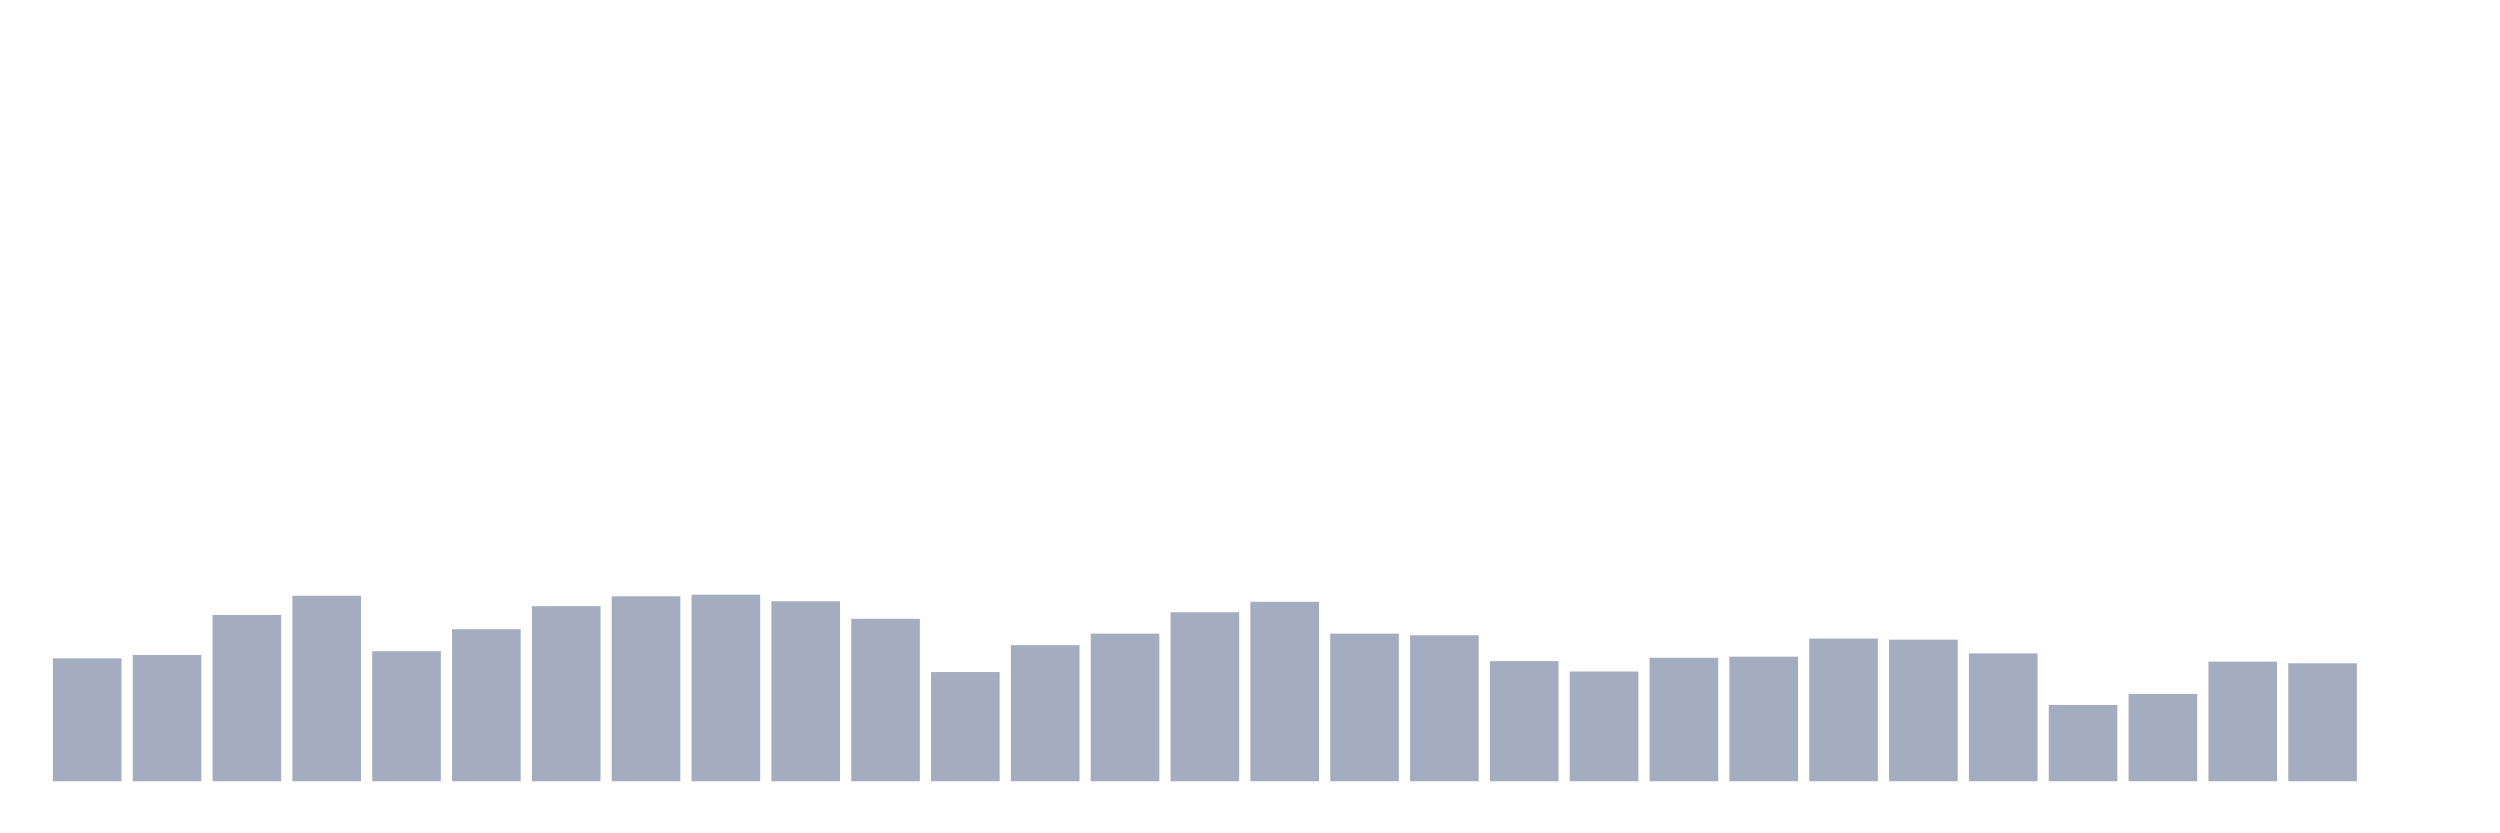 <svg xmlns="http://www.w3.org/2000/svg" viewBox="0 0 480 160"><g transform="translate(10,10)"><rect class="bar" x="0.153" width="13.175" y="116.397" height="23.603" fill="rgb(164,173,192)"></rect><rect class="bar" x="15.482" width="13.175" y="115.765" height="24.235" fill="rgb(164,173,192)"></rect><rect class="bar" x="30.81" width="13.175" y="108.073" height="31.927" fill="rgb(164,173,192)"></rect><rect class="bar" x="46.138" width="13.175" y="104.385" height="35.615" fill="rgb(164,173,192)"></rect><rect class="bar" x="61.466" width="13.175" y="115.028" height="24.972" fill="rgb(164,173,192)"></rect><rect class="bar" x="76.794" width="13.175" y="110.813" height="29.187" fill="rgb(164,173,192)"></rect><rect class="bar" x="92.123" width="13.175" y="106.387" height="33.613" fill="rgb(164,173,192)"></rect><rect class="bar" x="107.451" width="13.175" y="104.491" height="35.509" fill="rgb(164,173,192)"></rect><rect class="bar" x="122.779" width="13.175" y="104.175" height="35.825" fill="rgb(164,173,192)"></rect><rect class="bar" x="138.107" width="13.175" y="105.439" height="34.561" fill="rgb(164,173,192)"></rect><rect class="bar" x="153.436" width="13.175" y="108.811" height="31.189" fill="rgb(164,173,192)"></rect><rect class="bar" x="168.764" width="13.175" y="119.032" height="20.968" fill="rgb(164,173,192)"></rect><rect class="bar" x="184.092" width="13.175" y="113.869" height="26.131" fill="rgb(164,173,192)"></rect><rect class="bar" x="199.42" width="13.175" y="111.656" height="28.344" fill="rgb(164,173,192)"></rect><rect class="bar" x="214.748" width="13.175" y="107.546" height="32.454" fill="rgb(164,173,192)"></rect><rect class="bar" x="230.077" width="13.175" y="105.544" height="34.456" fill="rgb(164,173,192)"></rect><rect class="bar" x="245.405" width="13.175" y="111.656" height="28.344" fill="rgb(164,173,192)"></rect><rect class="bar" x="260.733" width="13.175" y="111.972" height="28.028" fill="rgb(164,173,192)"></rect><rect class="bar" x="276.061" width="13.175" y="116.924" height="23.076" fill="rgb(164,173,192)"></rect><rect class="bar" x="291.39" width="13.175" y="118.926" height="21.074" fill="rgb(164,173,192)"></rect><rect class="bar" x="306.718" width="13.175" y="116.292" height="23.708" fill="rgb(164,173,192)"></rect><rect class="bar" x="322.046" width="13.175" y="116.081" height="23.919" fill="rgb(164,173,192)"></rect><rect class="bar" x="337.374" width="13.175" y="112.604" height="27.396" fill="rgb(164,173,192)"></rect><rect class="bar" x="352.702" width="13.175" y="112.815" height="27.185" fill="rgb(164,173,192)"></rect><rect class="bar" x="368.031" width="13.175" y="115.449" height="24.551" fill="rgb(164,173,192)"></rect><rect class="bar" x="383.359" width="13.175" y="125.354" height="14.646" fill="rgb(164,173,192)"></rect><rect class="bar" x="398.687" width="13.175" y="123.246" height="16.754" fill="rgb(164,173,192)"></rect><rect class="bar" x="414.015" width="13.175" y="117.03" height="22.97" fill="rgb(164,173,192)"></rect><rect class="bar" x="429.344" width="13.175" y="117.346" height="22.654" fill="rgb(164,173,192)"></rect><rect class="bar" x="444.672" width="13.175" y="140" height="0" fill="rgb(164,173,192)"></rect></g></svg>